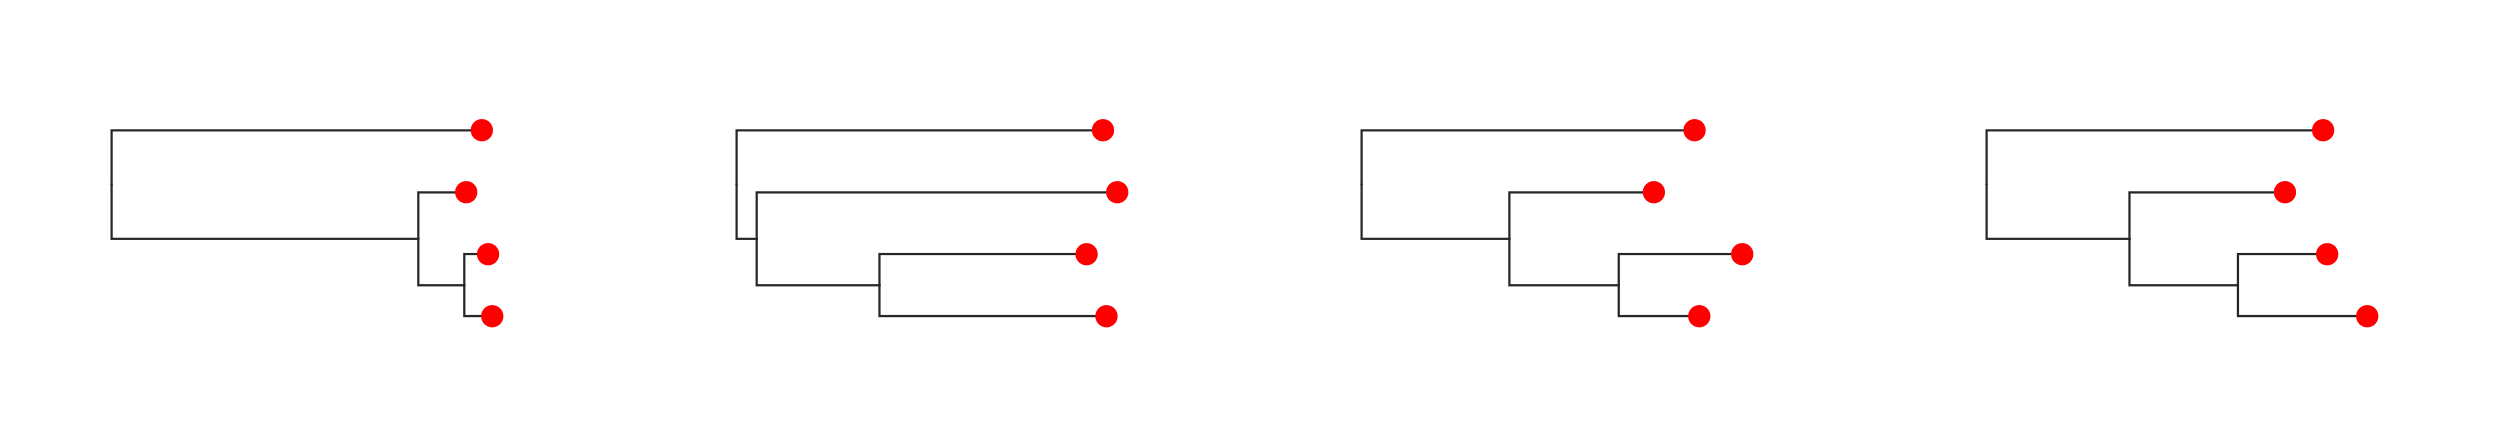 <svg class="toyplot-canvas-Canvas" xmlns:toyplot="http://www.sandia.gov/toyplot" xmlns:xlink="http://www.w3.org/1999/xlink" xmlns="http://www.w3.org/2000/svg" width="560.0px" height="100.0px" viewBox="0 0 560.0 100.0" preserveAspectRatio="xMidYMid meet" style="background-color:transparent;border-color:#292724;border-style:none;border-width:1.0;fill:rgb(16.1%,15.3%,14.1%);fill-opacity:1.0;font-family:Helvetica;font-size:12px;opacity:1.0;stroke:rgb(16.1%,15.3%,14.1%);stroke-opacity:1.0;stroke-width:1.0" id="tcc46b7aae8da4e7ab960b15797c7291d"><g class="toyplot-coordinates-Cartesian" id="t985fff601a2b4cf9b4f4b8943a117902"><clipPath id="t74462fb6fe9d489880be5730b9090e0f"><rect x="15.0" y="15.0" width="110.0" height="70.0" /></clipPath><g clip-path="url(#t74462fb6fe9d489880be5730b9090e0f)"><g class="toytree-mark-Toytree" id="t2098ad2c77554347afeb062d80542744"><g class="toytree-Edges" style="fill:none;stroke:rgb(14.9%,14.9%,14.9%);stroke-linecap:round;stroke-opacity:1;stroke-width:0.5"><path d="M 25.0 41.3 L 25.0 53.5 L 93.7 53.5" id="6,5" /><path d="M 93.7 53.5 L 93.7 63.9 L 104.0 63.9" id="5,4" /><path d="M 25.0 41.3 L 25.0 29.2 L 107.9 29.2" id="6,3" /><path d="M 93.7 53.5 L 93.7 43.1 L 104.4 43.1" id="5,2" /><path d="M 104.0 63.9 L 104.0 56.9 L 109.3 56.9" id="4,1" /><path d="M 104.0 63.9 L 104.0 70.8 L 110.3 70.8" id="4,0" /></g><g class="toytree-Nodes" style="fill:rgb(100%,0%,0%);fill-opacity:1.0;stroke:None;stroke-width:1"><g id="node-0" transform="translate(110.263,70.833)"><circle r="2.5" /></g><g id="node-1" transform="translate(109.331,56.944)"><circle r="2.5" /></g><g id="node-2" transform="translate(104.432,43.056)"><circle r="2.5" /></g><g id="node-3" transform="translate(107.932,29.167)"><circle r="2.5" /></g><g id="node-4" transform="translate(104.010,63.889)"><circle r="0.0" /></g><g id="node-5" transform="translate(93.669,53.472)"><circle r="0.0" /></g><g id="node-6" transform="translate(25.000,41.319)"><circle r="0.0" /></g></g></g></g></g><g class="toyplot-coordinates-Cartesian" id="t3d2eda83207048d9b4c604f356fb2919"><clipPath id="t17860e5b3b1a4b7f826c02bceeaf3285"><rect x="155.0" y="15.0" width="110.0" height="70.0" /></clipPath><g clip-path="url(#t17860e5b3b1a4b7f826c02bceeaf3285)"><g class="toytree-mark-Toytree" id="t7d8a7acf895f4c10b6304dfbb560e8cb"><g class="toytree-Edges" style="fill:none;stroke:rgb(14.9%,14.9%,14.9%);stroke-linecap:round;stroke-opacity:1;stroke-width:0.5"><path d="M 165.0 41.3 L 165.0 53.5 L 169.5 53.5" id="6,5" /><path d="M 169.5 53.5 L 169.5 63.9 L 197.0 63.9" id="5,4" /><path d="M 165.0 41.3 L 165.0 29.2 L 247.1 29.2" id="6,3" /><path d="M 169.5 53.5 L 169.5 43.1 L 250.3 43.1" id="5,2" /><path d="M 197.0 63.9 L 197.0 56.9 L 243.4 56.9" id="4,1" /><path d="M 197.0 63.9 L 197.0 70.8 L 247.9 70.8" id="4,0" /></g><g class="toytree-Nodes" style="fill:rgb(100%,0%,0%);fill-opacity:1.0;stroke:None;stroke-width:1"><g id="node-0" transform="translate(247.851,70.833)"><circle r="2.5" /></g><g id="node-1" transform="translate(243.395,56.944)"><circle r="2.5" /></g><g id="node-2" transform="translate(250.263,43.056)"><circle r="2.5" /></g><g id="node-3" transform="translate(247.071,29.167)"><circle r="2.5" /></g><g id="node-4" transform="translate(196.960,63.889)"><circle r="0.0" /></g><g id="node-5" transform="translate(169.525,53.472)"><circle r="0.0" /></g><g id="node-6" transform="translate(165.000,41.319)"><circle r="0.0" /></g></g></g></g></g><g class="toyplot-coordinates-Cartesian" id="t932c65757cc8442ab72fe07a7034b00d"><clipPath id="t01f22af49a834698b53551abe170e476"><rect x="295.0" y="15.0" width="110.0" height="70.0" /></clipPath><g clip-path="url(#t01f22af49a834698b53551abe170e476)"><g class="toytree-mark-Toytree" id="t644485f2abbe4cdfb64584a68684db68"><g class="toytree-Edges" style="fill:none;stroke:rgb(14.9%,14.9%,14.9%);stroke-linecap:round;stroke-opacity:1;stroke-width:0.5"><path d="M 305.0 41.3 L 305.0 53.5 L 338.1 53.5" id="6,5" /><path d="M 338.1 53.5 L 338.1 63.9 L 362.6 63.9" id="5,4" /><path d="M 305.0 41.3 L 305.0 29.2 L 379.6 29.2" id="6,3" /><path d="M 338.1 53.5 L 338.1 43.1 L 370.5 43.1" id="5,2" /><path d="M 362.6 63.9 L 362.6 56.9 L 390.3 56.9" id="4,1" /><path d="M 362.6 63.9 L 362.6 70.8 L 380.6 70.8" id="4,0" /></g><g class="toytree-Nodes" style="fill:rgb(100%,0%,0%);fill-opacity:1.0;stroke:None;stroke-width:1"><g id="node-0" transform="translate(380.639,70.833)"><circle r="2.5" /></g><g id="node-1" transform="translate(390.263,56.944)"><circle r="2.5" /></g><g id="node-2" transform="translate(370.466,43.056)"><circle r="2.5" /></g><g id="node-3" transform="translate(379.583,29.167)"><circle r="2.5" /></g><g id="node-4" transform="translate(362.583,63.889)"><circle r="0.0" /></g><g id="node-5" transform="translate(338.066,53.472)"><circle r="0.0" /></g><g id="node-6" transform="translate(305.000,41.319)"><circle r="0.0" /></g></g></g></g></g><g class="toyplot-coordinates-Cartesian" id="tee62dec26e7743e69446a0726aa3540b"><clipPath id="t07d7f933d4964c5faab560d94954f8d8"><rect x="435.0" y="15.0" width="110.0" height="70.0" /></clipPath><g clip-path="url(#t07d7f933d4964c5faab560d94954f8d8)"><g class="toytree-mark-Toytree" id="t320faf9e2f9b4e0eb2507077cb6d5357"><g class="toytree-Edges" style="fill:none;stroke:rgb(14.9%,14.9%,14.9%);stroke-linecap:round;stroke-opacity:1;stroke-width:0.5"><path d="M 445.0 41.3 L 445.0 53.5 L 477.0 53.5" id="6,5" /><path d="M 477.0 53.5 L 477.0 63.9 L 501.3 63.9" id="5,4" /><path d="M 445.0 41.3 L 445.0 29.2 L 520.4 29.2" id="6,3" /><path d="M 477.0 53.5 L 477.0 43.1 L 511.8 43.1" id="5,2" /><path d="M 501.3 63.9 L 501.3 56.9 L 521.3 56.9" id="4,1" /><path d="M 501.3 63.9 L 501.3 70.8 L 530.3 70.8" id="4,0" /></g><g class="toytree-Nodes" style="fill:rgb(100%,0%,0%);fill-opacity:1.0;stroke:None;stroke-width:1"><g id="node-0" transform="translate(530.263,70.833)"><circle r="2.5" /></g><g id="node-1" transform="translate(521.291,56.944)"><circle r="2.5" /></g><g id="node-2" transform="translate(511.836,43.056)"><circle r="2.5" /></g><g id="node-3" transform="translate(520.381,29.167)"><circle r="2.5" /></g><g id="node-4" transform="translate(501.338,63.889)"><circle r="0.0" /></g><g id="node-5" transform="translate(476.979,53.472)"><circle r="0.0" /></g><g id="node-6" transform="translate(445.000,41.319)"><circle r="0.0" /></g></g></g></g></g></svg>